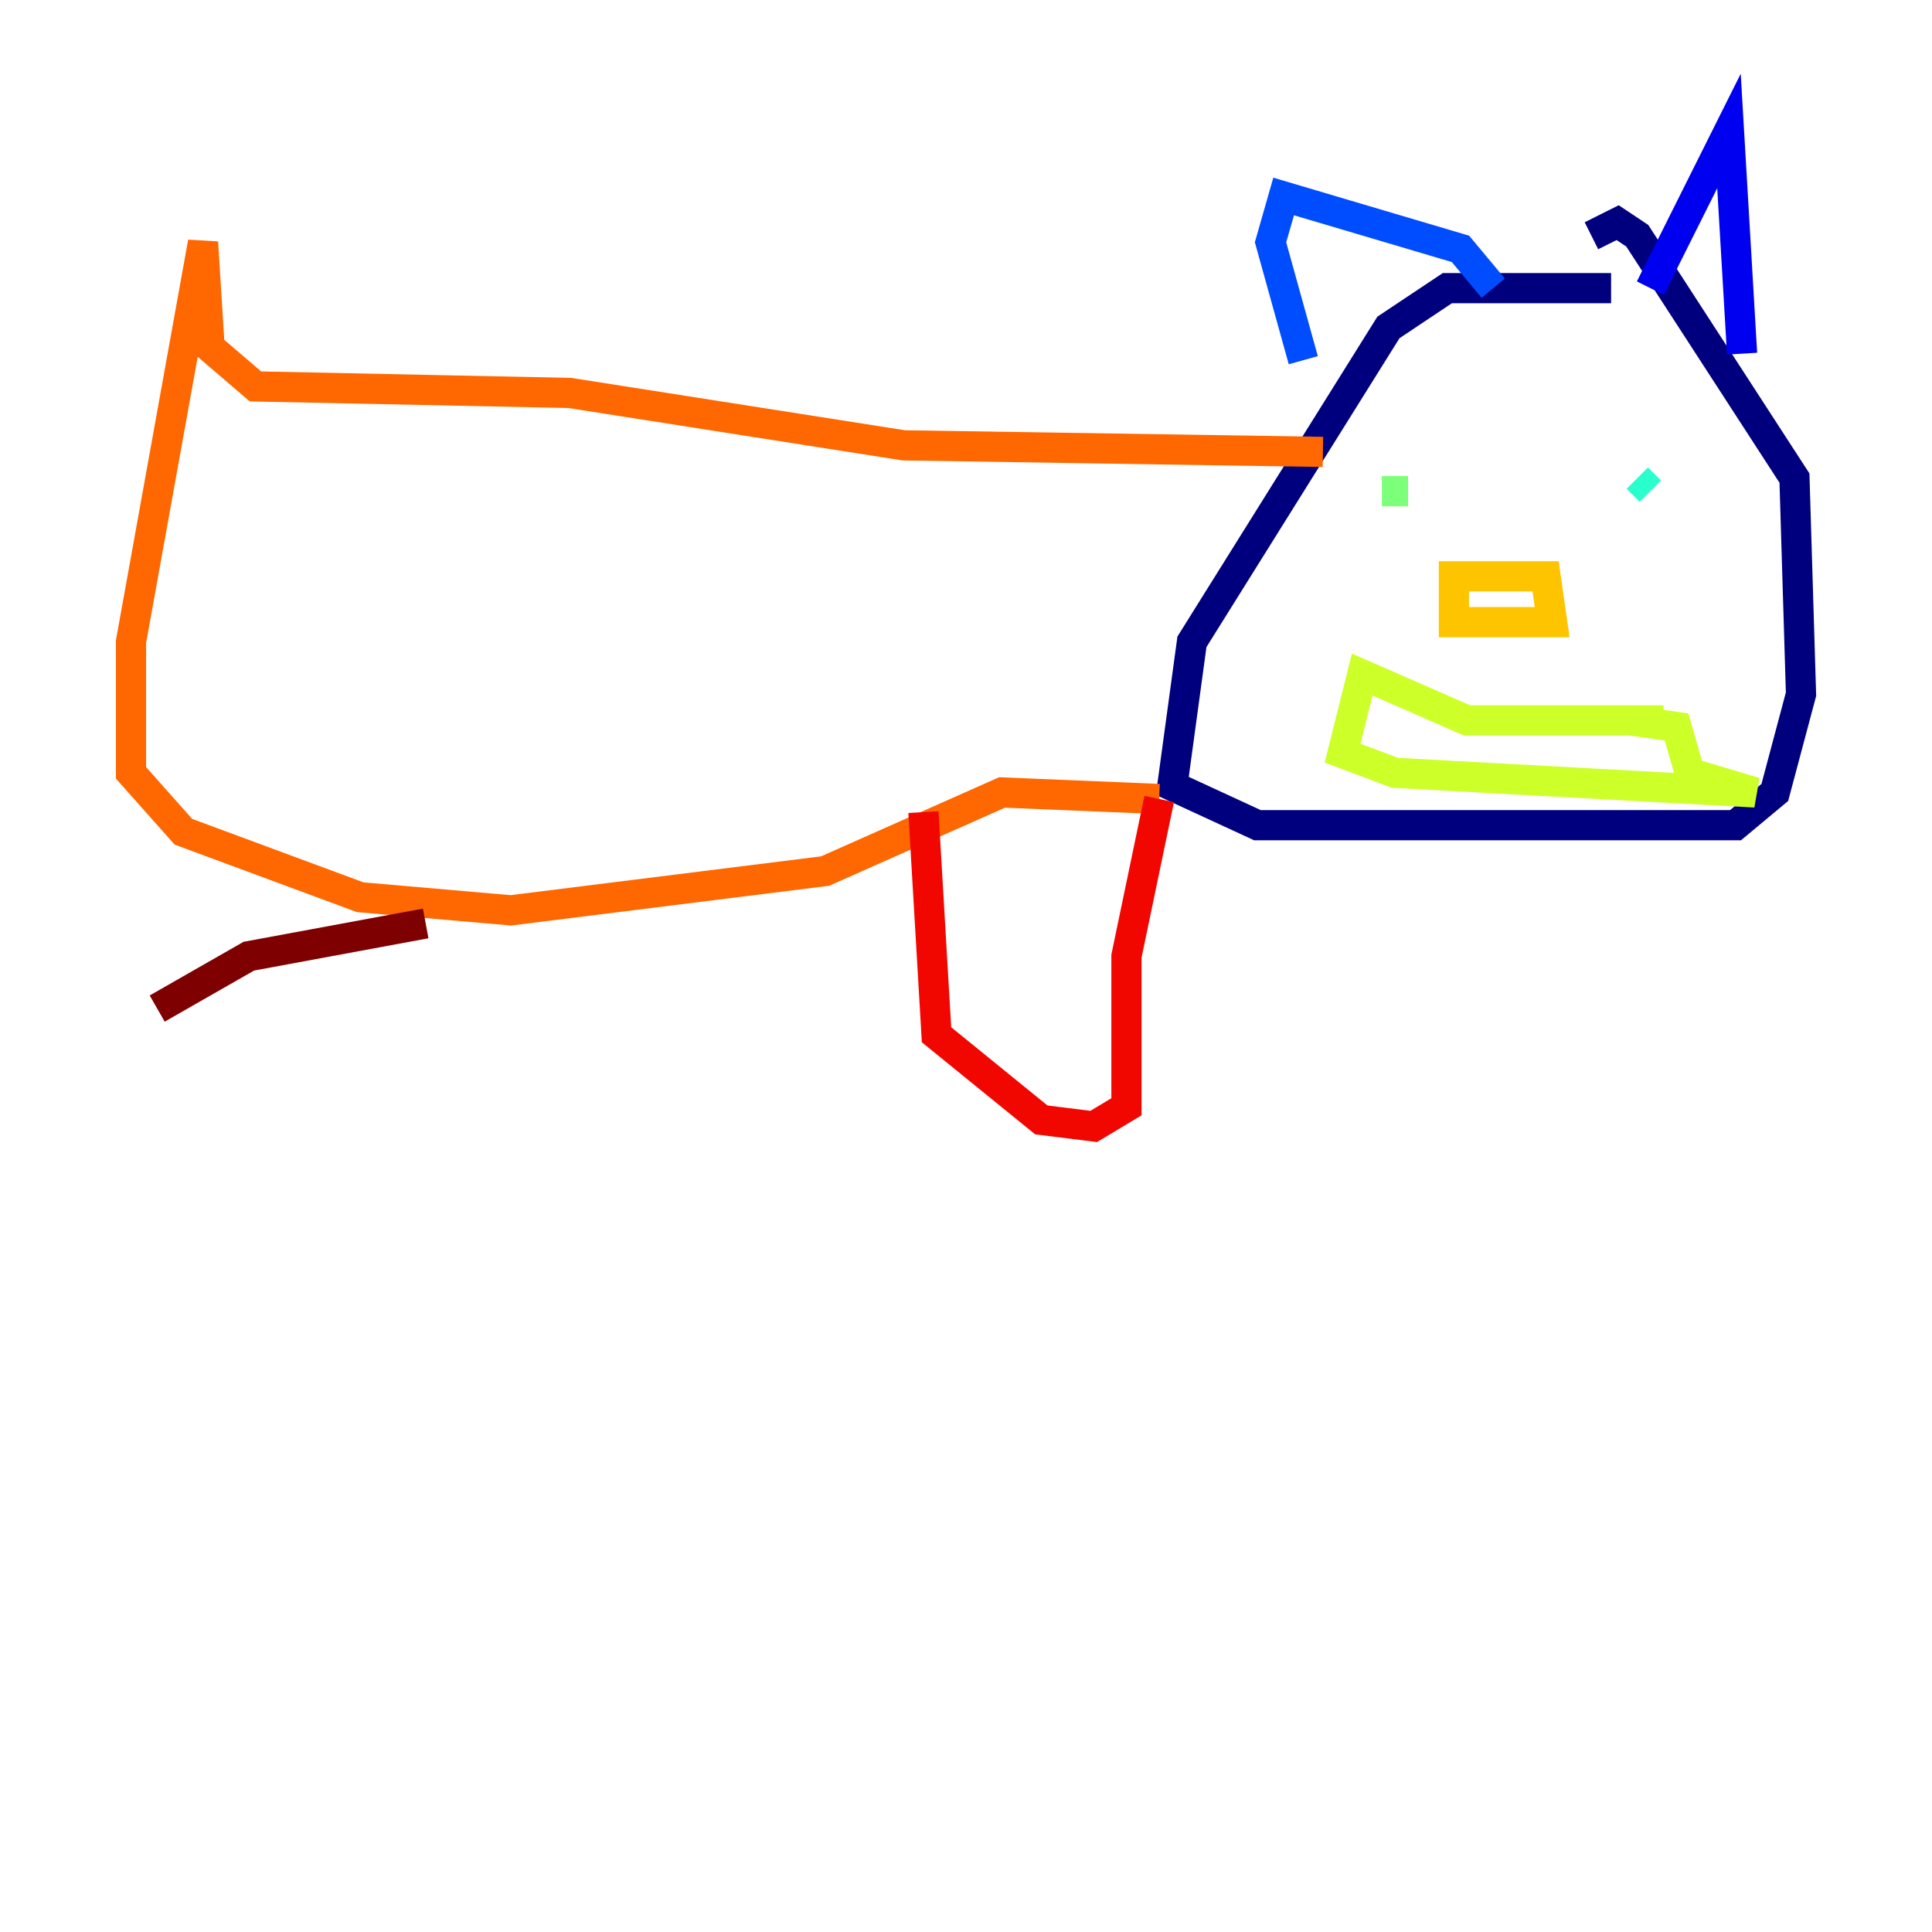 <?xml version="1.0" encoding="utf-8" ?>
<svg baseProfile="tiny" height="128" version="1.2" viewBox="0,0,128,128" width="128" xmlns="http://www.w3.org/2000/svg" xmlns:ev="http://www.w3.org/2001/xml-events" xmlns:xlink="http://www.w3.org/1999/xlink"><defs /><polyline fill="none" points="106.739,19.091 95.891,19.091 91.986,21.695 78.969,42.522 77.668,52.068 83.308,54.671 102.834,54.671 114.983,54.671 117.586,52.502 119.322,45.993 118.888,31.675 108.475,15.62 107.173,14.752 105.437,15.62" stroke="#00007f" stroke-width="2" /><polyline fill="none" points="109.342,19.091 114.549,8.678 115.417,23.43" stroke="#0000f1" stroke-width="2" /><polyline fill="none" points="98.929,19.091 96.759,16.488 85.044,13.017 84.176,16.054 86.346,23.864" stroke="#004cff" stroke-width="2" /><polyline fill="none" points="114.115,32.108 114.115,32.108" stroke="#00b0ff" stroke-width="2" /><polyline fill="none" points="108.475,31.675 109.342,32.542" stroke="#29ffcd" stroke-width="2" /><polyline fill="none" points="91.552,32.542 93.288,32.542" stroke="#7cff79" stroke-width="2" /><polyline fill="none" points="110.21,47.729 97.193,47.729 90.251,44.691 88.949,49.898 92.42,51.2 116.285,52.502 111.946,51.2 111.078,48.163 108.041,47.729" stroke="#cdff29" stroke-width="2" /><polyline fill="none" points="100.231,41.22 96.325,41.22 96.325,38.183 102.4,38.183 102.834,41.22 98.061,41.22" stroke="#ffc400" stroke-width="2" /><polyline fill="none" points="87.647,29.939 59.878,29.505 37.749,26.034 16.922,25.6 13.885,22.997 13.451,16.054 8.678,42.522 8.678,51.2 12.149,55.105 23.864,59.444 33.844,60.312 54.671,57.709 66.386,52.502 76.8,52.936" stroke="#ff6700" stroke-width="2" /><polyline fill="none" points="76.8,52.936 74.63,63.349 74.63,73.329 72.461,74.63 68.99,74.197 62.047,68.556 61.18,53.803" stroke="#f10700" stroke-width="2" /><polyline fill="none" points="28.203,61.18 16.488,63.349 10.414,66.82" stroke="#7f0000" stroke-width="2" /></svg>